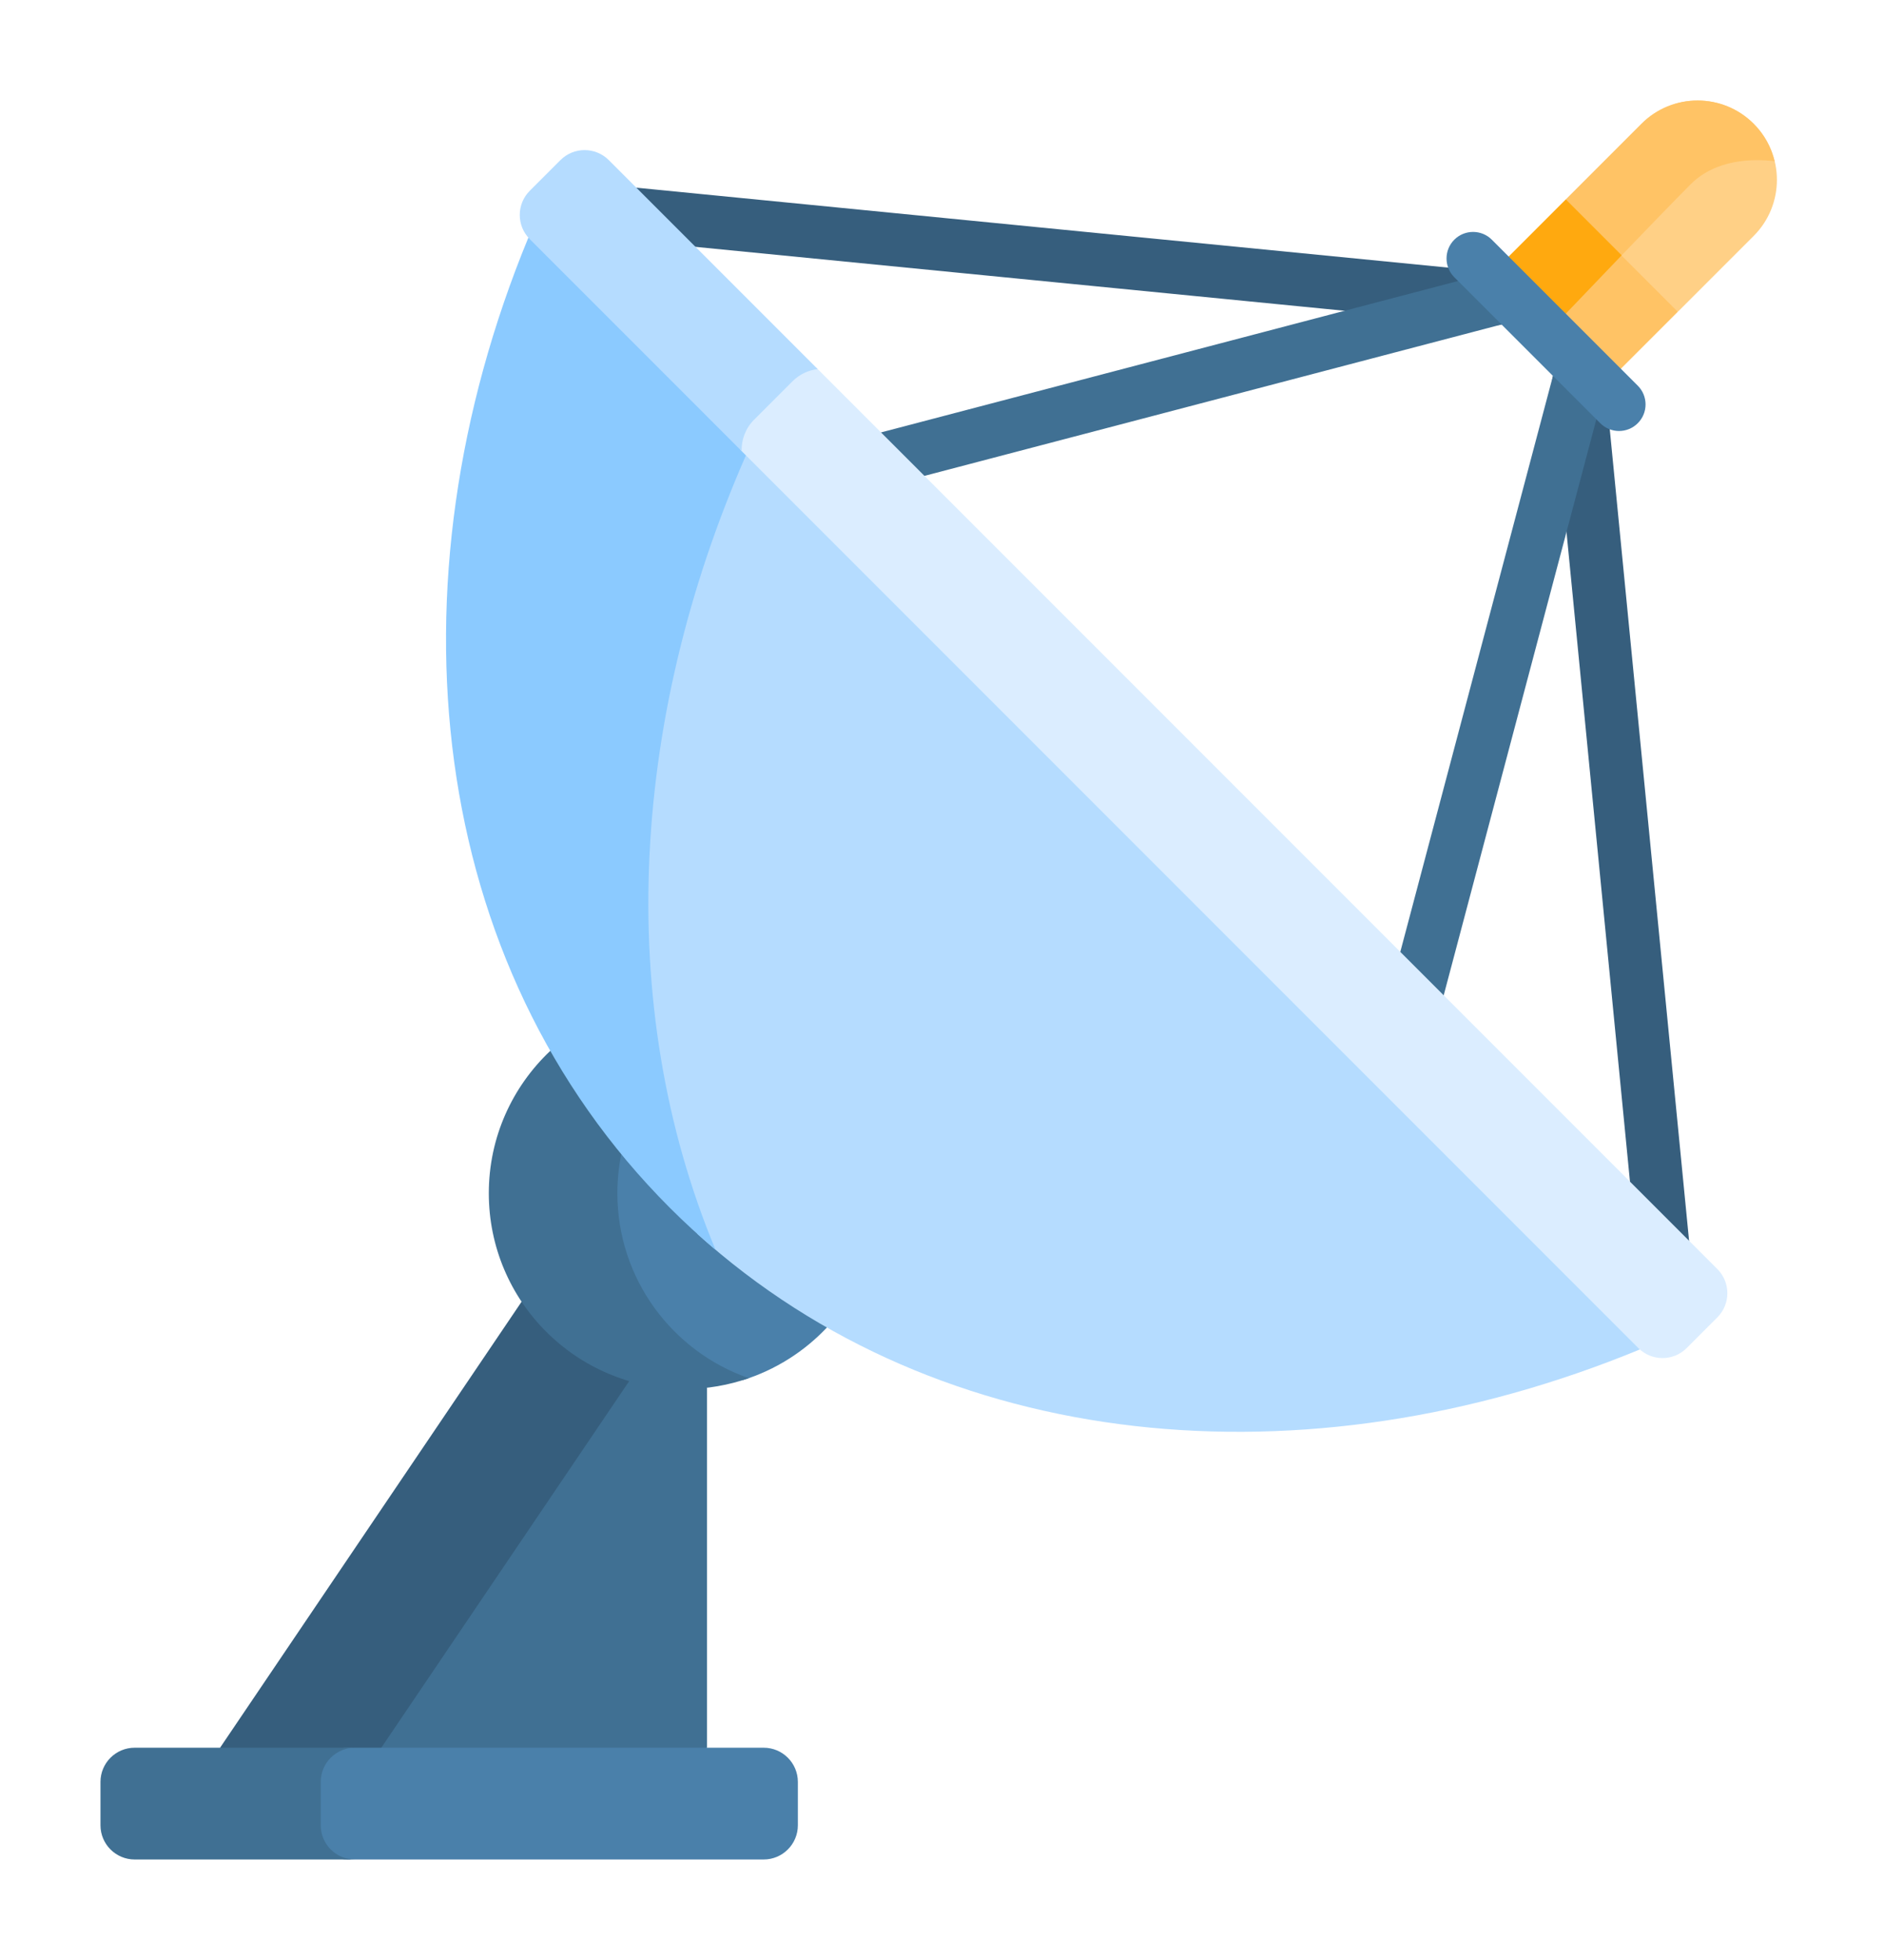 <svg width="75" height="78" viewBox="0 0 75 78" fill="none" xmlns="http://www.w3.org/2000/svg">
<g filter="url(#filter0_d_1_359)">
<path d="M27.527 50.657L25.639 49.754L14.422 66.338H26.94L28.146 65.552V51.225L27.527 50.657Z" fill="#407093"/>
<path d="M25.81 49.835L21.564 47.803H20.764L8.761 65.552L9.475 66.338H14.648L25.81 49.835Z" fill="#365E7D"/>
<path d="M30.4 65.552H13.848C13.096 65.552 12.486 66.161 12.486 66.913V68.638C12.486 69.39 13.095 70 13.847 70H30.4C31.152 70 31.762 69.39 31.762 68.638V66.913C31.762 66.161 31.152 65.552 30.4 65.552V65.552Z" fill="#4A80AA"/>
<path d="M12.768 68.638V66.913C12.768 66.161 13.377 65.552 14.129 65.552H5.362C4.61 65.552 4 66.161 4 66.913V68.638C4 69.39 4.61 70 5.362 70H14.129C13.377 70 12.768 69.39 12.768 68.638V68.638Z" fill="#407093"/>
<path d="M25.24 39.983C24.73 41.034 24.442 42.212 24.442 43.459C24.442 46.866 26.576 49.772 29.578 50.922C30.867 50.518 32.013 49.789 32.918 48.83V47.089L25.24 39.983Z" fill="#4A80AA"/>
<path d="M24.577 43.486C24.577 42.268 24.858 41.117 25.357 40.091L22.903 37.819H21.907C20.401 39.24 19.459 41.252 19.459 43.486C19.459 47.789 22.948 51.278 27.251 51.278C28.147 51.278 29.007 51.124 29.808 50.845C26.763 49.786 24.577 46.892 24.577 43.486V43.486Z" fill="#407093"/>
<path d="M69.812 0.925C68.579 -0.308 66.58 -0.308 65.347 0.925L62.334 3.938V4.319L66.095 8.24L66.799 8.402L69.812 5.389C71.045 4.157 71.045 2.158 69.812 0.925V0.925Z" fill="#FFD086"/>
<path d="M70.645 2.415C70.513 1.869 70.238 1.351 69.812 0.925C68.579 -0.308 66.58 -0.308 65.347 0.925L62.334 3.938V4.319L64.328 6.398C65.517 5.161 66.697 3.94 67.304 3.333C68.316 2.322 69.793 2.314 70.645 2.415V2.415Z" fill="#FFC365"/>
<path d="M59.498 8.95C59.463 8.95 59.428 8.948 59.393 8.945L24.576 5.518C23.996 5.461 23.571 4.944 23.629 4.363C23.686 3.783 24.203 3.359 24.783 3.415L59.6 6.842C60.18 6.899 60.605 7.416 60.547 7.997C60.494 8.543 60.034 8.95 59.498 8.95Z" fill="#365E7D"/>
<path d="M34.646 15.468C34.177 15.468 33.749 15.154 33.625 14.68C33.477 14.115 33.814 13.538 34.379 13.39L59.229 6.872C59.793 6.724 60.371 7.061 60.519 7.625C60.667 8.19 60.329 8.767 59.765 8.915L34.915 15.433C34.825 15.457 34.734 15.468 34.646 15.468V15.468Z" fill="#407093"/>
<path d="M66.246 47.136C65.709 47.136 65.25 46.728 65.196 46.182L61.791 11.345C61.734 10.764 62.159 10.247 62.739 10.19C63.32 10.136 63.837 10.558 63.893 11.139L67.299 45.977C67.356 46.557 66.931 47.074 66.35 47.131C66.316 47.134 66.281 47.136 66.246 47.136Z" fill="#365E7D"/>
<path d="M56.225 37.248C56.136 37.248 56.045 37.236 55.954 37.212C55.39 37.062 55.054 36.484 55.204 35.92L61.818 10.974C61.967 10.41 62.545 10.075 63.109 10.224C63.673 10.373 64.009 10.951 63.86 11.515L57.246 36.462C57.12 36.935 56.693 37.248 56.225 37.248V37.248Z" fill="#407093"/>
<path d="M59.307 6.964L62.327 3.944L66.791 8.408L63.771 11.428L59.307 6.964Z" fill="#FFC365"/>
<path d="M61.601 9.246C62.327 8.486 63.461 7.3 64.557 6.16L62.335 3.938L59.314 6.958L61.601 9.246Z" fill="#FFA90F"/>
<path d="M64.451 13.152C64.181 13.152 63.91 13.049 63.704 12.842L57.894 7.033C57.482 6.62 57.482 5.952 57.894 5.539C58.307 5.127 58.976 5.127 59.388 5.539L65.198 11.348C65.611 11.761 65.611 12.43 65.198 12.842C64.992 13.049 64.721 13.152 64.451 13.152Z" fill="#4A80AA"/>
<path d="M65.133 49.038L29.762 13.36C25.072 23.947 24.258 35.311 27.769 45.111C37.464 53.857 51.947 55.2 65.281 49.703L65.133 49.038Z" fill="#B5DCFF"/>
<path d="M29.95 13.55L21.846 5.376L21.034 5.456C15.325 19.303 16.992 34.392 26.668 44.068C27.254 44.654 27.861 45.211 28.485 45.738C24.406 35.95 25.069 24.308 29.95 13.55V13.55Z" fill="#8BCAFF"/>
<path d="M68.365 46.502L32.492 10.628C32.139 10.683 31.799 10.843 31.527 11.115L29.966 12.675C29.631 13.011 29.465 13.448 29.46 13.887L65.22 49.647C65.751 50.179 66.613 50.179 67.145 49.647L68.365 48.427C68.897 47.895 68.897 47.033 68.365 46.502Z" fill="#DBEDFF"/>
<path d="M30.02 12.702L31.548 11.174C31.829 10.893 32.185 10.732 32.551 10.688L24.235 2.372C23.703 1.84 22.841 1.84 22.31 2.372L21.09 3.592C20.558 4.124 20.558 4.986 21.09 5.517L29.523 13.951C29.512 13.5 29.676 13.046 30.02 12.702V12.702Z" fill="#B5DCFF"/>
</g>
<defs>
<filter id="filter0_d_1_359" x="0" y="0" width="74.737" height="78" filterUnits="userSpaceOnUse" color-interpolation-filters="sRGB">
<feFlood flood-opacity="0" result="BackgroundImageFix"/>
<feColorMatrix in="SourceAlpha" type="matrix" values="0 0 0 0 0 0 0 0 0 0 0 0 0 0 0 0 0 0 127 0" result="hardAlpha"/>
<feOffset dy="4"/>
<feGaussianBlur stdDeviation="2"/>
<feComposite in2="hardAlpha" operator="out"/>
<feColorMatrix type="matrix" values="0 0 0 0 0 0 0 0 0 0 0 0 0 0 0 0 0 0 0.25 0"/>
<feBlend mode="normal" in2="BackgroundImageFix" result="effect1_dropShadow_1_359"/>
<feBlend mode="normal" in="SourceGraphic" in2="effect1_dropShadow_1_359" result="shape"/>
</filter>
</defs>
</svg>
